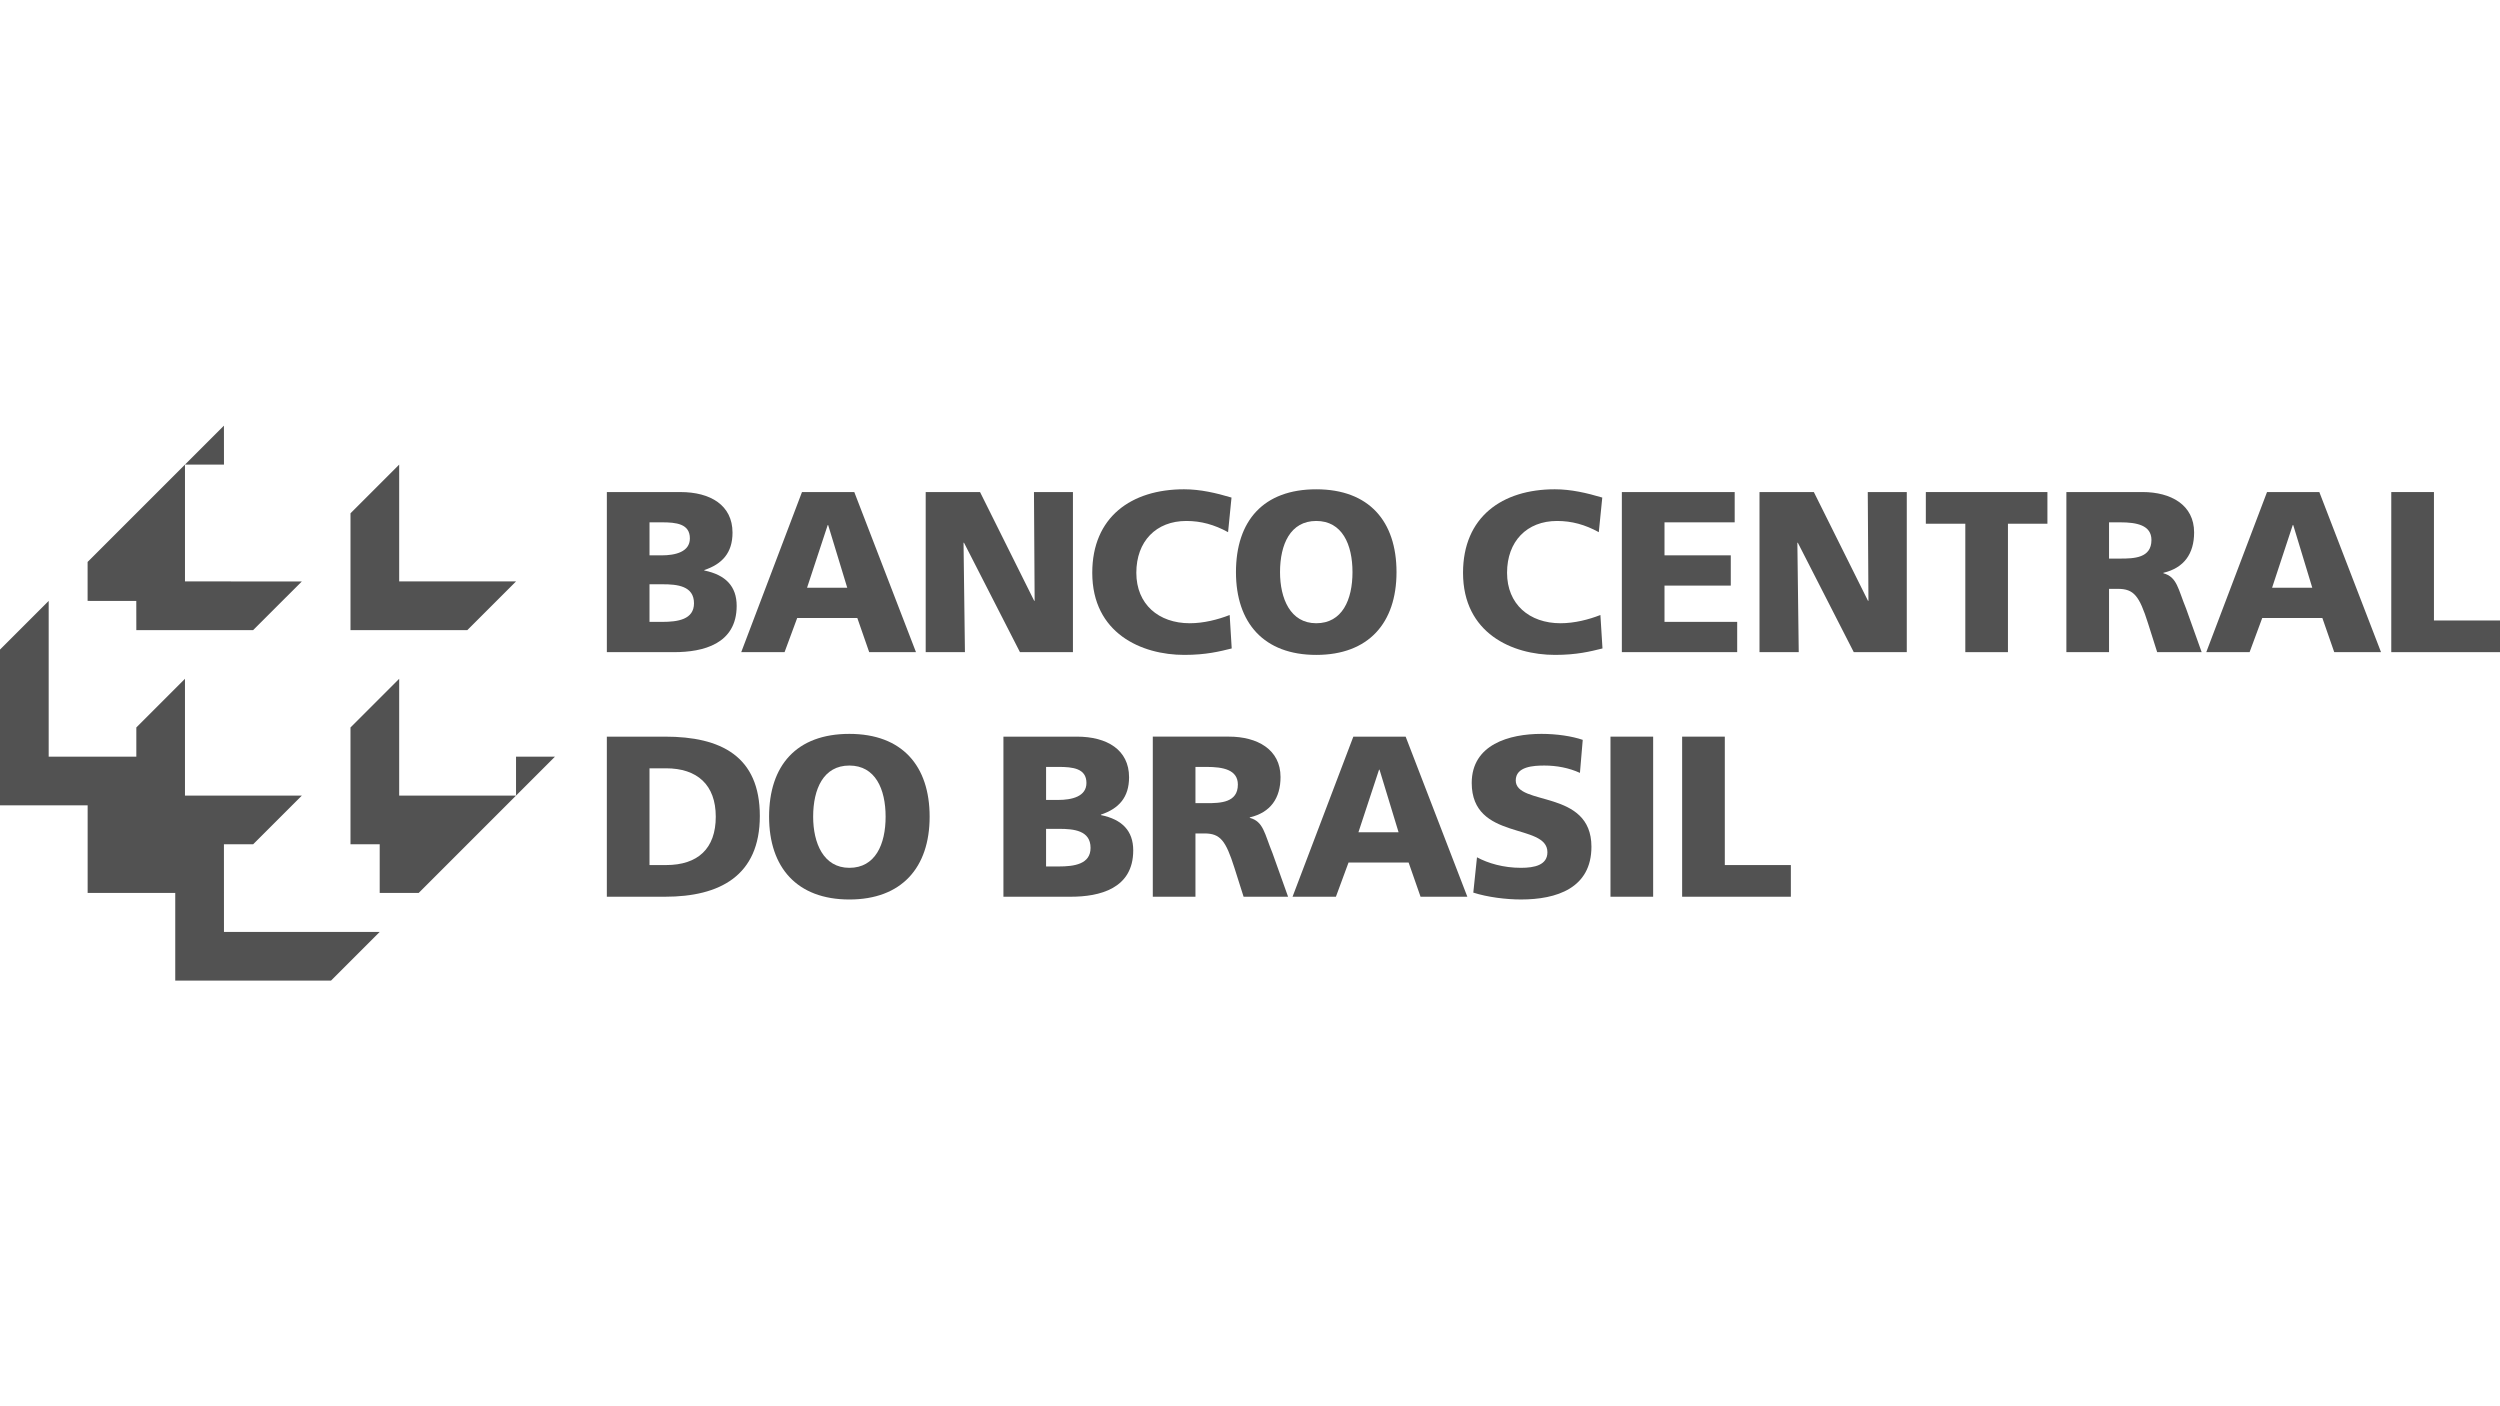 <?xml version="1.0" encoding="UTF-8"?>
<svg id="Camada_1" data-name="Camada 1" xmlns="http://www.w3.org/2000/svg" viewBox="0 0 1920 1080">
  <defs>
    <style>
      .cls-1, .cls-2 {
        fill: #525252;
      }

      .cls-2 {
        fill-rule: evenodd;
      }
    </style>
  </defs>
  <path id="path84" class="cls-2" d="M1351.3,500.85h30.13l-1.05-84.02h.36l42.95,84.02h40.72v-122.95h-29.96l.52,83.5h-.36l-41.57-83.5h-41.74v122.95"/>
  <path id="path86" class="cls-2" d="M1509.36,500.85h32.74v-98.63h30.32v-24.32h-93.38v24.32h30.32v98.63"/>
  <path id="path88" class="cls-2" d="M1586.97,500.85h32.77v-48.61h6.85c12.16,0,16.4,5.28,23.08,26.41l7.04,22.2h34.17l-11.97-33.48c-6.16-14.97-6.88-24.29-17.44-27.1v-.36c15.85-3.71,23.61-14.64,23.61-31.01,0-21.13-17.77-31.01-39.64-31.01h-58.46v122.95Zm32.77-99.7h8.61c12.52,0,23.96,2.12,23.96,13.56,0,13.92-13.37,14.28-23.96,14.28h-8.61v-27.84"/>
  <path id="path90" class="cls-2" d="M569.28,500.85h33.26l9.71-26.25h46.16l9.13,26.25h35.93l-47.38-122.95h-40.17l-46.66,122.95Zm81.38-49.49h-30.84l15.85-48.09h.36l14.64,48.09"/>
  <path id="path92" class="cls-2" d="M466.05,500.85h51.78c22.01,0,47.93-6.16,47.93-35.57,0-14.97-8.47-23.8-24.84-27.13v-.36c13.73-4.59,21.65-13.21,21.65-28.72,0-21.13-17.06-31.17-39.95-31.17h-56.56v122.95Zm32.77-52.13h10.04c11.28,0,24.13,1.24,24.13,14.61,0,12.52-12.52,14.28-24.49,14.28h-9.68v-28.89Zm0-47.57h9.52c10.92,0,21.49,1.07,21.49,12.33,0,10.4-11.11,13.04-21.84,13.04h-9.16v-25.37"/>
  <path id="path94" class="cls-2" d="M710.94,500.85h30.13l-1.07-84.02h.36l42.97,84.02h40.69v-122.95h-29.93l.52,83.5h-.36l-41.57-83.5h-41.74v122.95"/>
  <path id="path96" class="cls-2" d="M944.4,472.32c-9,3.52-19.92,6.33-30.65,6.33-23.96,0-41.05-14.61-41.05-38.74s15.13-39.81,38.41-39.81c11.25,0,21.49,2.81,32.05,8.61l2.64-26.58c-11.8-3.52-23.96-6.36-36.45-6.36-40.55,0-70.49,21.32-70.49,64.13,0,46.49,37.88,63.06,70.65,63.06,16.73,0,27.13-2.64,36.45-4.95l-1.57-25.7"/>
  <path id="path98" class="cls-2" d="M949.22,439.39c0,39.09,21.49,63.58,61.65,63.58s61.65-24.49,61.65-63.58-21.13-63.61-61.65-63.61-61.65,24.13-61.65,63.61Zm33.84,0c0-21.32,7.92-39.29,27.81-39.29s27.84,17.97,27.84,39.29-7.92,39.26-27.84,39.26-27.81-19.01-27.81-39.26"/>
  <path id="path100" class="cls-2" d="M1229.12,472.32c-8.97,3.52-19.89,6.33-30.65,6.33-23.94,0-41.05-14.61-41.05-38.74s15.16-39.81,38.41-39.81c11.28,0,21.51,2.81,32.05,8.61l2.67-26.58c-11.8-3.52-23.96-6.36-36.48-6.36-40.5,0-70.46,21.32-70.46,64.13,0,46.49,37.86,63.06,70.65,63.06,16.73,0,27.1-2.64,36.45-4.95l-1.6-25.7"/>
  <path id="path102" class="cls-2" d="M1245.57,500.85h88.59v-23.25h-55.82v-27.84h50.9v-23.25h-50.9v-25.37h53.9v-23.25h-86.66v122.95"/>
  <path id="path104" class="cls-2" d="M1694.43,500.85h33.26l9.71-26.25h46.16l9.13,26.25h35.93l-47.38-122.95h-40.17l-46.66,122.95Zm81.38-49.49h-30.84l15.85-48.09h.39l14.61,48.09"/>
  <path id="path106" class="cls-2" d="M1836.5,500.85h83.5v-24.32h-50.73v-98.63h-32.77v122.95"/>
  <path id="path108" class="cls-2" d="M466.05,688.69h44.73c41.93,0,72.77-16.04,72.77-62.01s-29.96-60.94-72.77-60.94h-44.73v122.95Zm32.77-98.63h12.68c23.96,0,38.21,12.68,38.21,37.17s-13.73,37.14-38.21,37.14h-12.68v-74.31"/>
  <path id="path110" class="cls-2" d="M590.66,627.23c0,39.09,21.51,63.58,61.65,63.58s61.65-24.49,61.65-63.58-21.13-63.61-61.65-63.61-61.65,24.13-61.65,63.61h0Zm33.84,0c0-21.32,7.9-39.29,27.81-39.29s27.84,17.97,27.84,39.29-7.95,39.26-27.84,39.26-27.81-19.01-27.81-39.26"/>
  <path id="path112" class="cls-2" d="M770.64,688.69h51.78c22.01,0,47.9-6.16,47.9-35.57,0-14.97-8.45-23.8-24.82-27.13v-.36c13.73-4.59,21.62-13.21,21.62-28.72,0-21.13-17.06-31.17-39.95-31.17h-56.54v122.95Zm32.74-52.13h10.04c11.28,0,24.13,1.24,24.13,14.61,0,12.52-12.52,14.28-24.49,14.28h-9.68v-28.89Zm0-47.57h9.52c10.92,0,21.49,1.07,21.49,12.33,0,10.4-11.09,13.04-21.84,13.04h-9.16v-25.37"/>
  <path id="path114" class="cls-2" d="M885.34,688.69h32.77v-48.61h6.85c12.16,0,16.37,5.28,23.08,26.41l7.04,22.2h34.17l-11.97-33.48c-6.16-14.97-6.88-24.29-17.44-27.1v-.36c15.85-3.71,23.61-14.64,23.61-31.01,0-21.13-17.8-31.01-39.64-31.01h-58.46v122.95Zm32.77-99.7h8.61c12.52,0,23.96,2.12,23.96,13.56,0,13.92-13.37,14.28-23.96,14.28h-8.61v-27.84"/>
  <path id="path116" class="cls-2" d="M992.69,688.69h33.29l9.68-26.25h46.16l9.16,26.25h35.93l-47.38-122.95h-40.17l-46.69,122.95Zm81.41-49.49h-30.84l15.85-48.09h.36l14.64,48.09"/>
  <path id="path118" class="cls-1" d="M1236.85,565.74h32.77v122.95h-32.77v-122.95Z"/>
  <path id="path120" class="cls-2" d="M1291.88,688.69h83.5v-24.32h-50.73v-98.63h-32.77v122.95"/>
  <path id="path122" class="cls-2" d="M1131.48,685.52c10.92,3.52,25.2,5.28,36.65,5.28,27.29,0,54.09-8.64,54.09-40.52,0-44.38-58.13-31.01-58.13-50.9,0-10.76,13.73-11.44,22.01-11.44,9.33,0,18.85,1.76,27.29,5.64l2.15-25.37c-8.28-2.83-19.92-4.59-31.72-4.59-24.65,0-53.54,8.12-53.54,37.69,0,44.76,58.13,30.32,58.13,53.21,0,9.85-9.88,11.97-20.28,11.97-13.56,0-25.37-3.52-33.81-8.09l-2.83,27.13"/>
  <g>
    <path id="path124" class="cls-1" d="M134.59,753.1h119.63l37.39-37.39h-119.6l-.03-67.31h22.43l37.39-37.36h-89.74v-89.74l-37.36,37.39v22.43H37.39v-119.63L0,498.88v119.63H67.31v67.28h67.28v67.31"/>
    <path id="path126" class="cls-1" d="M269.18,483.92v-89.71l37.39-37.39v89.71h89.74l-37.41,37.39h-89.71"/>
    <path id="path128" class="cls-1" d="M172.01,356.82h-29.95v89.71l89.74,.03-37.39,37.36H104.7l-.03-22.4-37.39-.03v-29.92l104.7-104.67,.03,29.92"/>
    <path id="path130" class="cls-1" d="M396.31,611.04v-29.92h29.89l-104.67,104.67h-29.92v-37.39h-22.43v-89.71l37.39-37.39v89.74h89.74"/>
  </g>
</svg>